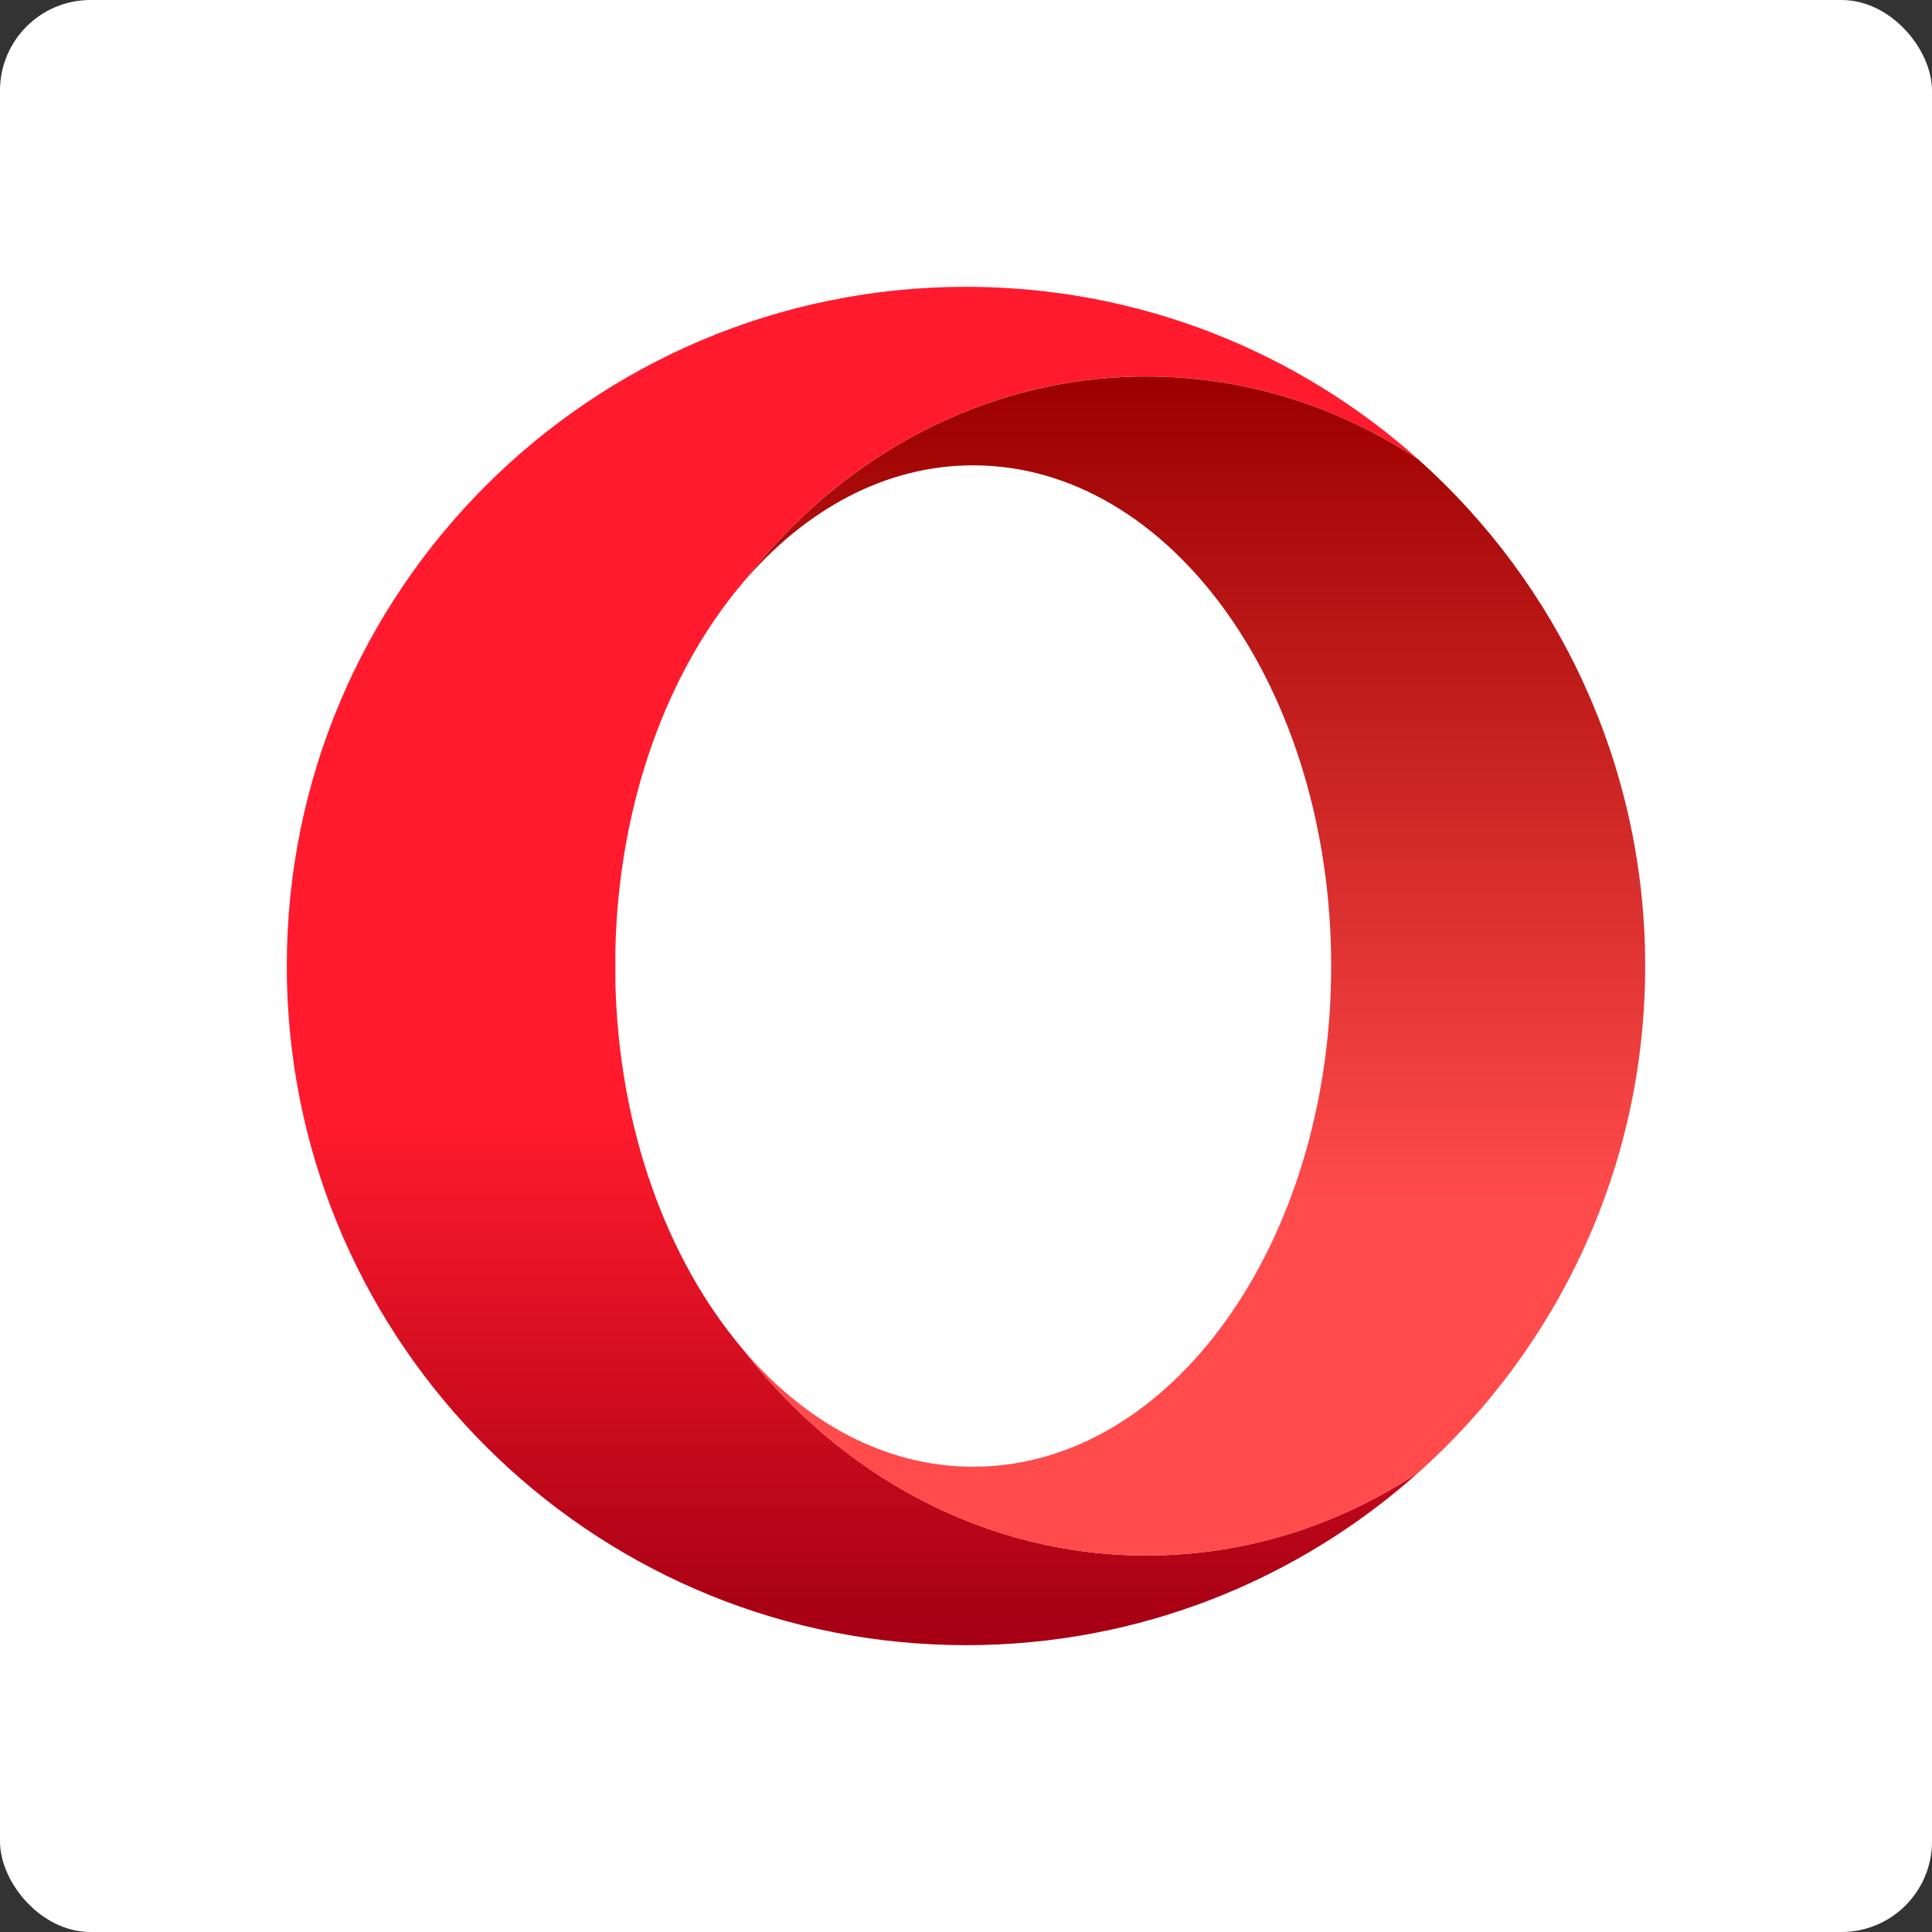 <svg width="512" height="512" viewBox="0 0 512 512" fill="none" xmlns="http://www.w3.org/2000/svg">
<rect x="0" y="0" width="512" height="512" fill="#333333" stroke="none"/>
<g clip-path="url(#clip0_102_628)">
<rect width="512" height="512" rx="24" fill="white"/>
<path d="M255.992 76.008C156.585 76.008 76 156.593 76 256C76 352.529 151.994 431.311 247.419 435.782C250.267 435.916 253.119 435.992 255.994 435.992C302.077 435.992 344.104 418.664 375.948 390.186C354.85 404.179 330.183 412.23 303.821 412.23C260.957 412.23 222.569 390.965 196.75 357.433C176.848 333.939 163.957 299.211 163.079 260.236V251.76C163.956 212.787 176.847 178.052 196.745 154.564C222.567 121.031 260.955 99.767 303.816 99.767C330.184 99.767 354.855 107.818 375.956 121.819C344.268 93.472 302.495 76.179 256.668 76.009C256.44 76.009 256.216 76 255.988 76L255.992 76.008Z" fill="url(#paint0_linear_102_628)"/>
<path d="M196.748 154.574C213.266 135.075 234.597 123.316 257.903 123.316C310.304 123.316 352.775 182.725 352.775 256.008C352.775 329.291 310.301 388.7 257.903 388.7C234.597 388.7 213.266 376.946 196.752 357.446C222.57 390.979 260.955 412.243 303.823 412.243C330.186 412.243 354.853 404.192 375.95 390.199C412.792 357.24 435.99 309.335 435.99 256.009C435.99 202.69 412.796 154.787 375.963 121.831C354.86 107.83 330.189 99.779 303.823 99.779C260.96 99.779 222.571 121.043 196.753 154.576" fill="url(#paint1_linear_102_628)"/>
</g>
<defs>
<linearGradient id="paint0_linear_102_628" x1="225.982" y1="81.875" x2="225.982" y2="430.759" gradientUnits="userSpaceOnUse">
<stop stop-color="#FF1B2D"/>
<stop offset="0.3" stop-color="#FF1B2D"/>
<stop offset="0.614" stop-color="#FF1B2D"/>
<stop offset="1" stop-color="#A70014"/>
</linearGradient>
<linearGradient id="paint1_linear_102_628" x1="316.365" y1="102.442" x2="316.365" y2="411.011" gradientUnits="userSpaceOnUse">
<stop stop-color="#9C0000"/>
<stop offset="0.7" stop-color="#FF4B4B"/>
<stop offset="1" stop-color="#FF4B4B"/>
</linearGradient>
<clipPath id="clip0_102_628">
<rect width="512" height="512" fill="white"/>
</clipPath>
</defs>
</svg>
